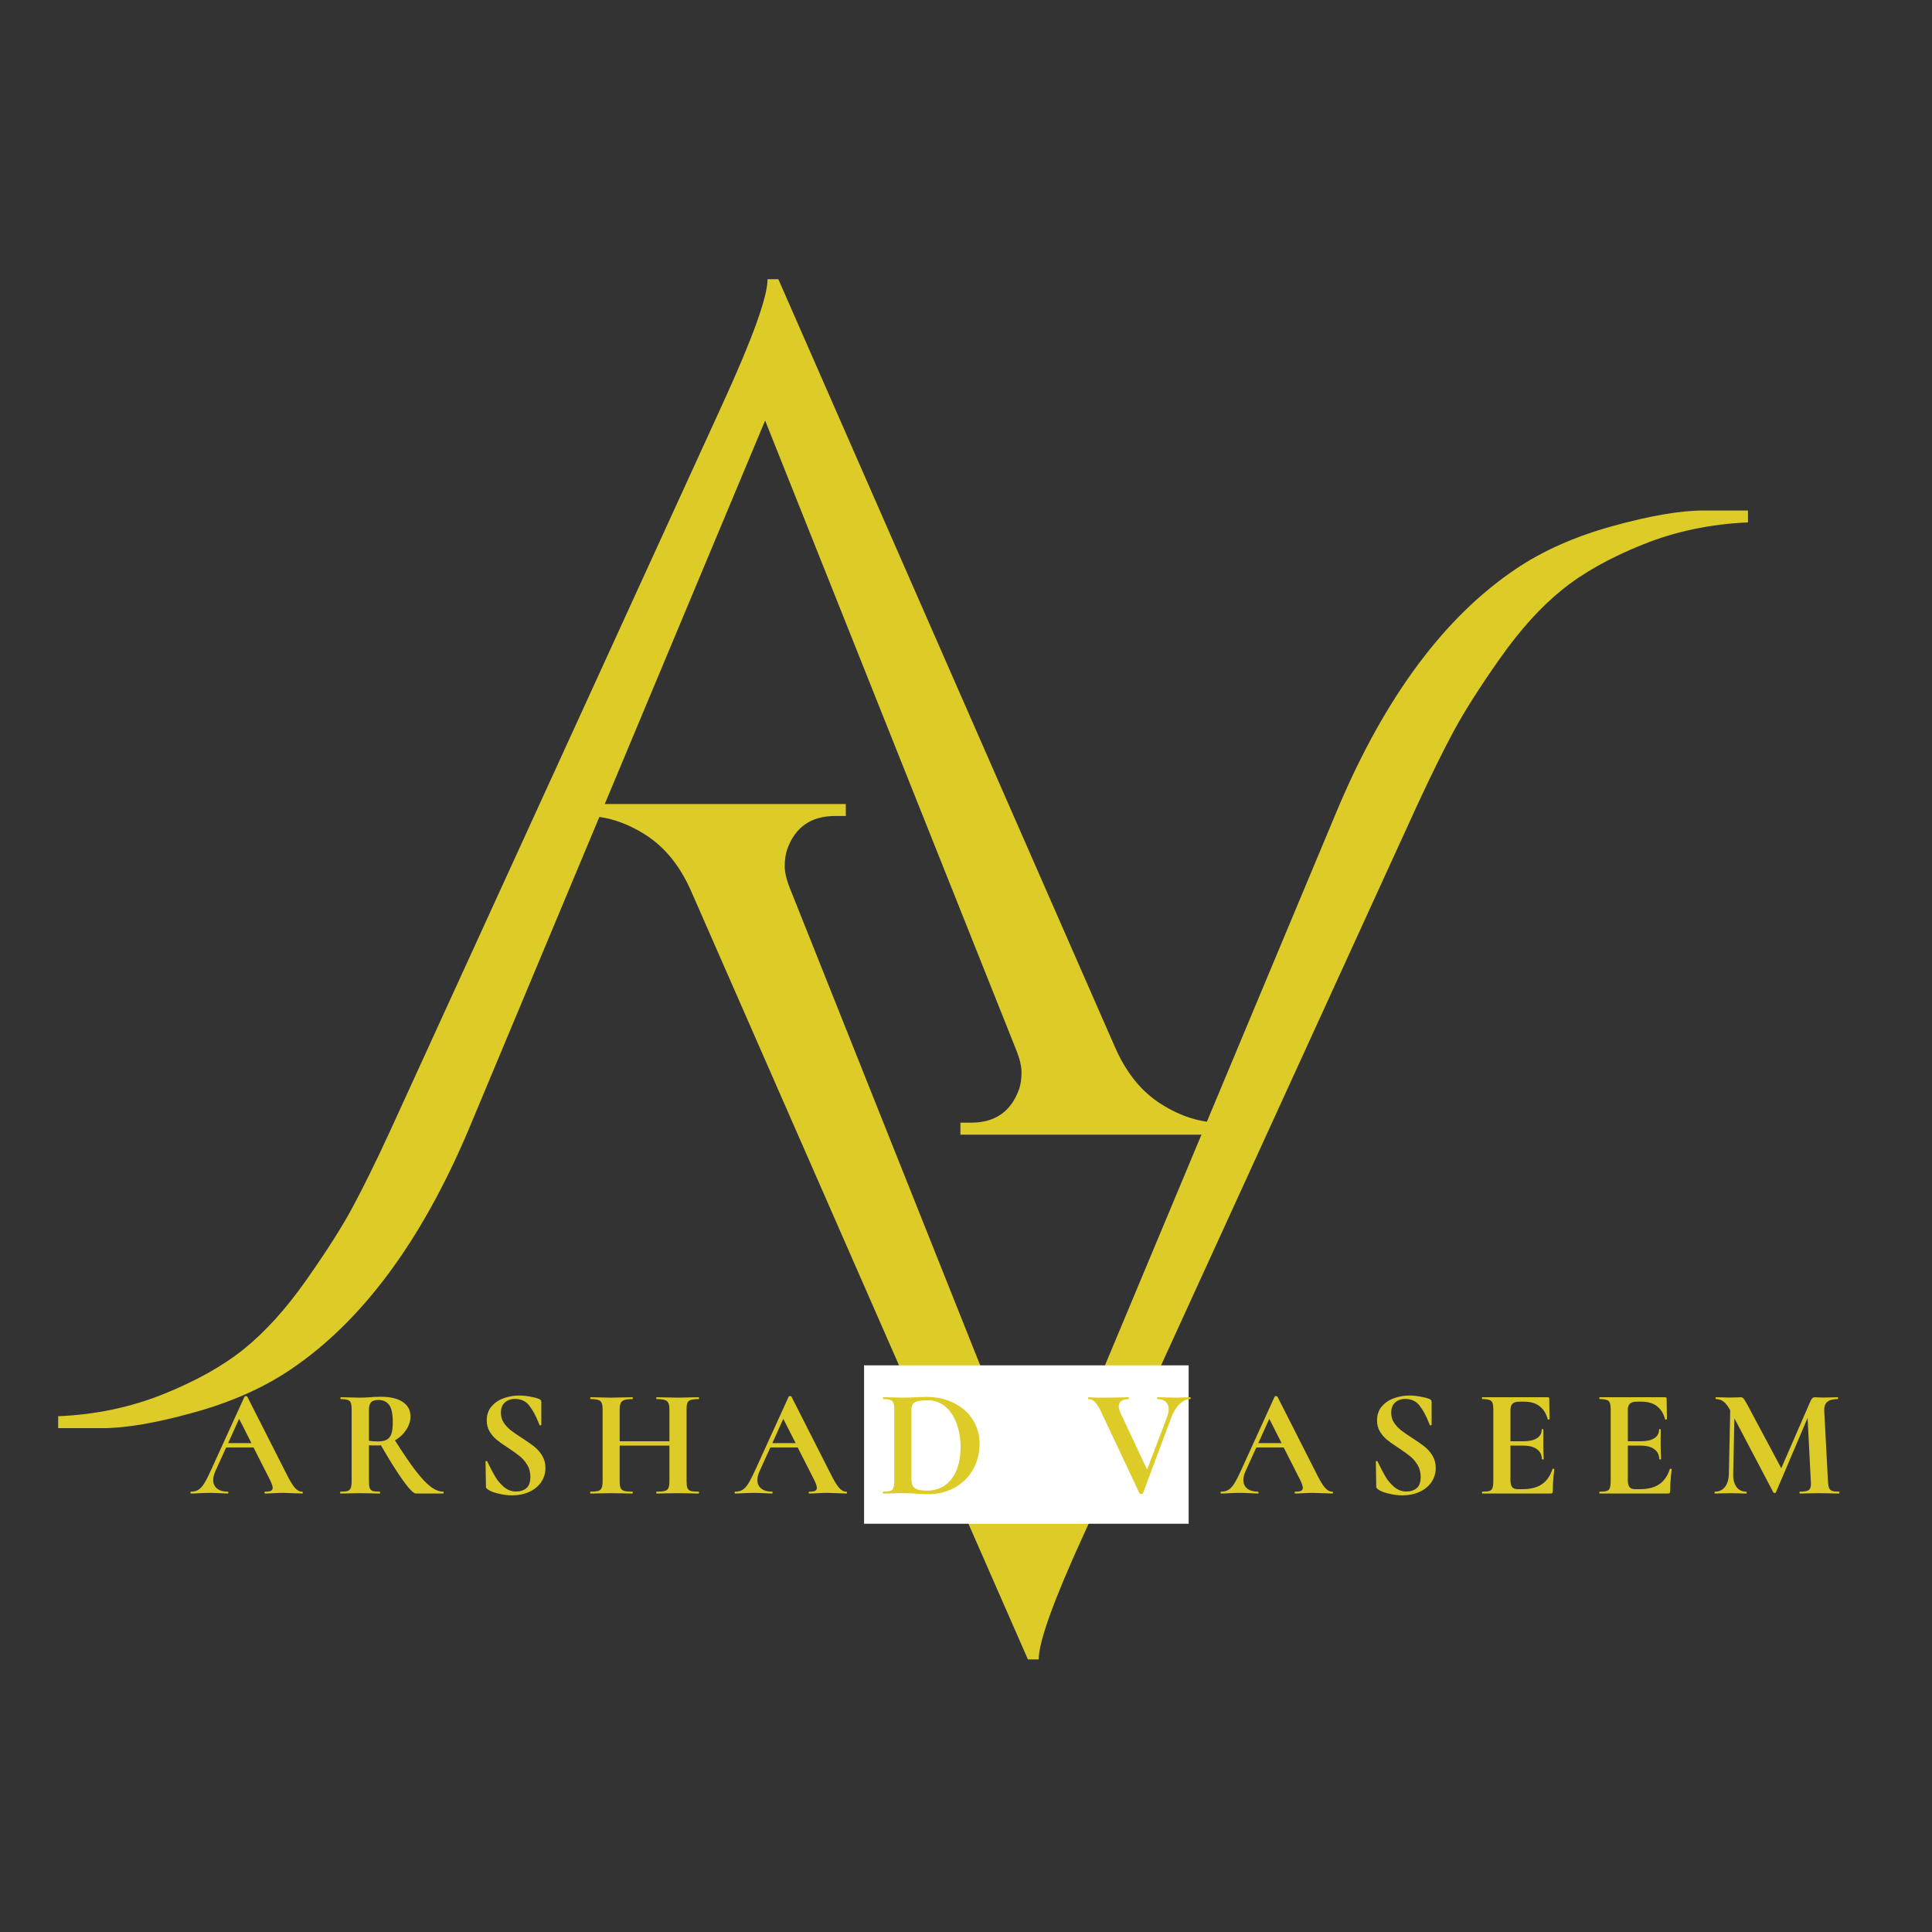 <svg xmlns="http://www.w3.org/2000/svg" xmlns:xlink="http://www.w3.org/1999/xlink" width="500" zoomAndPan="magnify" viewBox="0 0 375 375" height="500" preserveAspectRatio="xMidYMid meet" version="1.0"><rect x="0" y="0" width="375" height="375" fill="#333333" stroke="none"/><defs><g/><clipPath id="3feb5347ad"><path d="M 167.715 265.012 L 230.715 265.012 L 230.715 295.762 L 167.715 295.762 Z M 167.715 265.012 " clip-rule="nonzero"/></clipPath></defs><g fill="#ddcb28" fill-opacity="1"><g transform="translate(113.939, 318.837)"><g><path d="M 180.219 -208.359 C 185.488 -211.922 191.766 -214.707 199.047 -216.719 C 206.336 -218.738 212.234 -219.75 216.734 -219.75 C 221.234 -219.75 224.102 -219.75 225.344 -219.75 L 225.344 -217.438 C 218.051 -217.125 211.227 -215.688 204.875 -213.125 C 198.52 -210.57 193.285 -207.629 189.172 -204.297 C 185.066 -200.961 181.078 -196.539 177.203 -191.031 C 173.328 -185.531 170.344 -180.844 168.25 -176.969 C 166.156 -173.094 163.711 -168.129 160.922 -162.078 L 96.281 -20.703 C 90.539 -8.141 87.672 -0.156 87.672 3.25 L 85.578 3.25 L 20.234 -145.812 C 18.066 -150.77 15.082 -154.445 11.281 -156.844 C 7.477 -159.25 3.641 -160.453 -0.234 -160.453 L -2.094 -160.453 L -2.094 -162.781 L 50.234 -162.781 L 50.234 -160.453 L 48.141 -160.453 C 43.484 -160.453 40.383 -158.285 38.844 -153.953 C 38.531 -153.016 38.375 -151.926 38.375 -150.688 C 38.375 -149.445 38.758 -147.898 39.531 -146.047 L 88.141 -24.188 L 145.812 -162.078 C 154.957 -183.629 166.426 -199.055 180.219 -208.359 Z M 180.219 -208.359 "/></g></g></g><g fill="#ddcb28" fill-opacity="1"><g transform="translate(236.652, 57.438)"><g><path d="M -180.234 208.375 C -185.504 211.938 -191.781 214.723 -199.062 216.734 C -206.352 218.754 -212.25 219.766 -216.75 219.766 C -221.25 219.766 -224.117 219.766 -225.359 219.766 L -225.359 217.453 C -218.066 217.141 -211.242 215.703 -204.891 213.141 C -198.535 210.586 -193.301 207.645 -189.188 204.312 C -185.082 200.977 -181.094 196.555 -177.219 191.047 C -173.344 185.547 -170.359 180.859 -168.266 176.984 C -166.172 173.109 -163.727 168.145 -160.938 162.094 L -96.281 20.703 C -90.539 8.141 -87.672 0.156 -87.672 -3.25 L -85.578 -3.25 L -20.234 145.812 C -18.066 150.781 -15.082 154.461 -11.281 156.859 C -7.477 159.266 -3.641 160.469 0.234 160.469 L 2.094 160.469 L 2.094 162.797 L -50.234 162.797 L -50.234 160.469 L -48.141 160.469 C -43.492 160.469 -40.395 158.297 -38.844 153.953 C -38.531 153.023 -38.375 151.941 -38.375 150.703 C -38.375 149.461 -38.758 147.91 -39.531 146.047 L -88.141 24.188 L -145.812 162.094 C -154.969 183.645 -166.441 199.07 -180.234 208.375 Z M -180.234 208.375 "/></g></g></g><g clip-path="url(#3feb5347ad)"><path fill="#ffffff" d="M 167.715 265.012 L 230.715 265.012 L 230.715 295.762 L 167.715 295.762 Z M 167.715 265.012 " fill-opacity="1" fill-rule="nonzero"/></g><g fill="#ddcb28" fill-opacity="1"><g transform="translate(37.193, 289.89)"><g><path d="M 21.438 -0.359 C 21.539 -0.359 21.594 -0.297 21.594 -0.172 C 21.594 -0.055 21.539 0 21.438 0 C 21.039 0 20.426 -0.02 19.594 -0.062 C 18.707 -0.102 18.078 -0.125 17.703 -0.125 C 17.203 -0.125 16.594 -0.102 15.875 -0.062 C 15.195 -0.02 14.66 0 14.266 0 C 14.18 0 14.141 -0.055 14.141 -0.172 C 14.141 -0.297 14.18 -0.359 14.266 -0.359 C 14.785 -0.359 15.16 -0.41 15.391 -0.516 C 15.617 -0.629 15.734 -0.828 15.734 -1.109 C 15.734 -1.441 15.531 -2.008 15.125 -2.812 L 12.016 -8.938 L 6.703 -8.938 L 4.578 -4.25 C 4.316 -3.664 4.188 -3.125 4.188 -2.625 C 4.188 -1.914 4.441 -1.359 4.953 -0.953 C 5.461 -0.555 6.145 -0.359 7 -0.359 C 7.094 -0.359 7.141 -0.297 7.141 -0.172 C 7.141 -0.055 7.094 0 7 0 C 6.633 0 6.113 -0.02 5.438 -0.062 C 4.688 -0.102 4.031 -0.125 3.469 -0.125 C 2.926 -0.125 2.281 -0.102 1.531 -0.062 C 0.852 -0.02 0.301 0 -0.125 0 C -0.195 0 -0.234 -0.055 -0.234 -0.172 C -0.234 -0.297 -0.195 -0.359 -0.125 -0.359 C 0.438 -0.359 0.906 -0.473 1.281 -0.703 C 1.664 -0.93 2.047 -1.336 2.422 -1.922 C 2.797 -2.516 3.242 -3.391 3.766 -4.547 L 10.266 -18.812 C 10.297 -18.875 10.383 -18.906 10.531 -18.906 C 10.688 -18.906 10.773 -18.875 10.797 -18.812 L 18.266 -4.094 C 18.961 -2.676 19.539 -1.695 20 -1.156 C 20.457 -0.625 20.938 -0.359 21.438 -0.359 Z M 7.094 -9.781 L 11.609 -9.781 L 9.219 -14.5 Z M 7.094 -9.781 "/></g></g></g><g fill="#ddcb28" fill-opacity="1"><g transform="translate(64.878, 289.89)"><g><path d="M 21.172 -0.359 C 21.211 -0.359 21.234 -0.297 21.234 -0.172 C 21.234 -0.055 21.211 0 21.172 0 L 15.844 0 C 15.406 0 14.586 -0.82 13.391 -2.469 C 12.203 -4.113 10.758 -6.41 9.062 -9.359 C 8.906 -9.336 8.676 -9.328 8.375 -9.328 C 7.594 -9.328 7.047 -9.336 6.734 -9.359 L 6.734 -2.422 C 6.734 -1.805 6.781 -1.359 6.875 -1.078 C 6.977 -0.797 7.172 -0.602 7.453 -0.5 C 7.742 -0.406 8.211 -0.359 8.859 -0.359 C 8.891 -0.359 8.906 -0.297 8.906 -0.172 C 8.906 -0.055 8.891 0 8.859 0 C 8.191 0 7.672 -0.008 7.297 -0.031 L 5.031 -0.062 L 2.844 -0.031 C 2.445 -0.008 1.906 0 1.219 0 C 1.164 0 1.141 -0.055 1.141 -0.172 C 1.141 -0.297 1.164 -0.359 1.219 -0.359 C 1.863 -0.359 2.328 -0.406 2.609 -0.5 C 2.898 -0.602 3.098 -0.801 3.203 -1.094 C 3.316 -1.383 3.375 -1.828 3.375 -2.422 L 3.375 -16.266 C 3.375 -16.867 3.32 -17.305 3.219 -17.578 C 3.125 -17.859 2.926 -18.051 2.625 -18.156 C 2.332 -18.27 1.875 -18.328 1.25 -18.328 C 1.219 -18.328 1.203 -18.383 1.203 -18.5 C 1.203 -18.625 1.219 -18.688 1.25 -18.688 L 2.844 -18.656 C 3.758 -18.625 4.488 -18.609 5.031 -18.609 C 5.602 -18.609 6.238 -18.633 6.938 -18.688 C 7.156 -18.707 7.438 -18.727 7.781 -18.75 C 8.133 -18.77 8.551 -18.781 9.031 -18.781 C 10.863 -18.781 12.281 -18.445 13.281 -17.781 C 14.289 -17.113 14.797 -16.18 14.797 -14.984 C 14.797 -14.066 14.516 -13.188 13.953 -12.344 C 13.398 -11.508 12.676 -10.832 11.781 -10.312 C 13.375 -7.801 14.711 -5.836 15.797 -4.422 C 16.891 -3.004 17.859 -1.973 18.703 -1.328 C 19.555 -0.68 20.379 -0.359 21.172 -0.359 Z M 6.734 -10.234 C 7.211 -10.148 7.789 -10.109 8.469 -10.109 C 9.188 -10.109 9.754 -10.219 10.172 -10.438 C 10.586 -10.656 10.891 -11.031 11.078 -11.562 C 11.266 -12.102 11.359 -12.863 11.359 -13.844 C 11.359 -15.477 11.117 -16.602 10.641 -17.219 C 10.16 -17.844 9.473 -18.156 8.578 -18.156 C 7.898 -18.156 7.422 -18.004 7.141 -17.703 C 6.867 -17.398 6.734 -16.898 6.734 -16.203 Z M 6.734 -10.234 "/></g></g></g><g fill="#ddcb28" fill-opacity="1"><g transform="translate(92.024, 289.89)"><g><path d="M 5.203 -15.672 C 5.203 -14.953 5.383 -14.312 5.75 -13.75 C 6.125 -13.195 6.578 -12.707 7.109 -12.281 C 7.648 -11.863 8.379 -11.359 9.297 -10.766 C 10.297 -10.129 11.094 -9.57 11.688 -9.094 C 12.289 -8.613 12.801 -8.031 13.219 -7.344 C 13.633 -6.656 13.844 -5.863 13.844 -4.969 C 13.844 -3.926 13.562 -3 13 -2.188 C 12.445 -1.383 11.676 -0.758 10.688 -0.312 C 9.707 0.133 8.609 0.359 7.391 0.359 C 6.492 0.359 5.555 0.234 4.578 -0.016 C 3.598 -0.266 2.941 -0.539 2.609 -0.844 C 2.504 -0.914 2.426 -0.988 2.375 -1.062 C 2.32 -1.133 2.297 -1.25 2.297 -1.406 L 2.219 -6.156 L 2.219 -6.188 C 2.219 -6.27 2.266 -6.316 2.359 -6.328 C 2.461 -6.336 2.523 -6.301 2.547 -6.219 C 3.141 -5 3.66 -4.008 4.109 -3.25 C 4.555 -2.5 5.125 -1.832 5.812 -1.25 C 6.5 -0.676 7.285 -0.391 8.172 -0.391 C 8.961 -0.391 9.617 -0.602 10.141 -1.031 C 10.66 -1.457 10.922 -2.191 10.922 -3.234 C 10.922 -4.109 10.723 -4.875 10.328 -5.531 C 9.941 -6.188 9.469 -6.742 8.906 -7.203 C 8.352 -7.66 7.586 -8.211 6.609 -8.859 C 5.648 -9.473 4.906 -10 4.375 -10.438 C 3.852 -10.875 3.398 -11.398 3.016 -12.016 C 2.641 -12.641 2.453 -13.367 2.453 -14.203 C 2.453 -15.266 2.754 -16.156 3.359 -16.875 C 3.973 -17.602 4.754 -18.141 5.703 -18.484 C 6.66 -18.836 7.672 -19.016 8.734 -19.016 C 9.43 -19.016 10.141 -18.945 10.859 -18.812 C 11.578 -18.688 12.156 -18.535 12.594 -18.359 C 12.77 -18.285 12.891 -18.203 12.953 -18.109 C 13.016 -18.016 13.047 -17.898 13.047 -17.766 L 13.047 -13.375 C 13.047 -13.312 12.992 -13.266 12.891 -13.234 C 12.785 -13.203 12.723 -13.219 12.703 -13.281 L 12.469 -13.844 C 11.969 -15.102 11.383 -16.172 10.719 -17.047 C 10.051 -17.922 9.117 -18.359 7.922 -18.359 C 7.129 -18.359 6.477 -18.129 5.969 -17.672 C 5.457 -17.211 5.203 -16.547 5.203 -15.672 Z M 5.203 -15.672 "/></g></g></g><g fill="#ddcb28" fill-opacity="1"><g transform="translate(113.7, 289.89)"><g><path d="M 21.891 -0.359 C 21.953 -0.359 21.984 -0.297 21.984 -0.172 C 21.984 -0.055 21.953 0 21.891 0 C 21.191 0 20.633 -0.008 20.219 -0.031 L 17.906 -0.062 L 15.219 -0.031 C 14.863 -0.008 14.375 0 13.75 0 C 13.695 0 13.672 -0.055 13.672 -0.172 C 13.672 -0.297 13.695 -0.359 13.75 -0.359 C 14.488 -0.359 15.023 -0.406 15.359 -0.5 C 15.703 -0.602 15.93 -0.797 16.047 -1.078 C 16.172 -1.359 16.234 -1.805 16.234 -2.422 L 16.234 -9.297 L 6.578 -9.297 L 6.578 -2.422 C 6.578 -1.828 6.633 -1.383 6.75 -1.094 C 6.875 -0.801 7.102 -0.602 7.438 -0.5 C 7.781 -0.406 8.32 -0.359 9.062 -0.359 C 9.102 -0.359 9.125 -0.297 9.125 -0.172 C 9.125 -0.055 9.102 0 9.062 0 C 8.363 0 7.805 -0.008 7.391 -0.031 L 4.781 -0.062 L 2.547 -0.031 C 2.141 -0.008 1.586 0 0.891 0 C 0.859 0 0.844 -0.055 0.844 -0.172 C 0.844 -0.297 0.859 -0.359 0.891 -0.359 C 1.586 -0.359 2.098 -0.406 2.422 -0.5 C 2.742 -0.602 2.961 -0.801 3.078 -1.094 C 3.203 -1.383 3.266 -1.828 3.266 -2.422 L 3.266 -16.266 C 3.266 -16.867 3.203 -17.305 3.078 -17.578 C 2.961 -17.859 2.75 -18.051 2.438 -18.156 C 2.125 -18.27 1.629 -18.328 0.953 -18.328 C 0.898 -18.328 0.875 -18.383 0.875 -18.5 C 0.875 -18.625 0.898 -18.688 0.953 -18.688 L 2.578 -18.656 C 3.492 -18.625 4.227 -18.609 4.781 -18.609 C 5.539 -18.609 6.422 -18.625 7.422 -18.656 L 9.062 -18.688 C 9.102 -18.688 9.125 -18.625 9.125 -18.5 C 9.125 -18.383 9.102 -18.328 9.062 -18.328 C 8.344 -18.328 7.812 -18.266 7.469 -18.141 C 7.133 -18.023 6.898 -17.82 6.766 -17.531 C 6.641 -17.25 6.578 -16.805 6.578 -16.203 L 6.578 -10.141 L 16.234 -10.141 L 16.234 -16.203 C 16.234 -16.805 16.172 -17.25 16.047 -17.531 C 15.93 -17.82 15.703 -18.023 15.359 -18.141 C 15.023 -18.266 14.488 -18.328 13.75 -18.328 C 13.695 -18.328 13.672 -18.383 13.672 -18.5 C 13.672 -18.625 13.695 -18.688 13.75 -18.688 L 15.219 -18.656 C 16.219 -18.625 17.113 -18.609 17.906 -18.609 C 18.445 -18.609 19.219 -18.625 20.219 -18.656 L 21.891 -18.688 C 21.953 -18.688 21.984 -18.625 21.984 -18.5 C 21.984 -18.383 21.953 -18.328 21.891 -18.328 C 21.211 -18.328 20.707 -18.27 20.375 -18.156 C 20.051 -18.051 19.832 -17.859 19.719 -17.578 C 19.613 -17.305 19.562 -16.867 19.562 -16.266 L 19.562 -2.422 C 19.562 -1.828 19.613 -1.383 19.719 -1.094 C 19.832 -0.801 20.047 -0.602 20.359 -0.5 C 20.68 -0.406 21.191 -0.359 21.891 -0.359 Z M 21.891 -0.359 "/></g></g></g><g fill="#ddcb28" fill-opacity="1"><g transform="translate(142.82, 289.89)"><g><path d="M 21.438 -0.359 C 21.539 -0.359 21.594 -0.297 21.594 -0.172 C 21.594 -0.055 21.539 0 21.438 0 C 21.039 0 20.426 -0.02 19.594 -0.062 C 18.707 -0.102 18.078 -0.125 17.703 -0.125 C 17.203 -0.125 16.594 -0.102 15.875 -0.062 C 15.195 -0.02 14.66 0 14.266 0 C 14.18 0 14.141 -0.055 14.141 -0.172 C 14.141 -0.297 14.18 -0.359 14.266 -0.359 C 14.785 -0.359 15.16 -0.41 15.391 -0.516 C 15.617 -0.629 15.734 -0.828 15.734 -1.109 C 15.734 -1.441 15.531 -2.008 15.125 -2.812 L 12.016 -8.938 L 6.703 -8.938 L 4.578 -4.25 C 4.316 -3.664 4.188 -3.125 4.188 -2.625 C 4.188 -1.914 4.441 -1.359 4.953 -0.953 C 5.461 -0.555 6.145 -0.359 7 -0.359 C 7.094 -0.359 7.141 -0.297 7.141 -0.172 C 7.141 -0.055 7.094 0 7 0 C 6.633 0 6.113 -0.02 5.438 -0.062 C 4.688 -0.102 4.031 -0.125 3.469 -0.125 C 2.926 -0.125 2.281 -0.102 1.531 -0.062 C 0.852 -0.02 0.301 0 -0.125 0 C -0.195 0 -0.234 -0.055 -0.234 -0.172 C -0.234 -0.297 -0.195 -0.359 -0.125 -0.359 C 0.438 -0.359 0.906 -0.473 1.281 -0.703 C 1.664 -0.93 2.047 -1.336 2.422 -1.922 C 2.797 -2.516 3.242 -3.391 3.766 -4.547 L 10.266 -18.812 C 10.297 -18.875 10.383 -18.906 10.531 -18.906 C 10.688 -18.906 10.773 -18.875 10.797 -18.812 L 18.266 -4.094 C 18.961 -2.676 19.539 -1.695 20 -1.156 C 20.457 -0.625 20.938 -0.359 21.438 -0.359 Z M 7.094 -9.781 L 11.609 -9.781 L 9.219 -14.5 Z M 7.094 -9.781 "/></g></g></g><g fill="#ddcb28" fill-opacity="1"><g transform="translate(170.504, 289.89)"><g><path d="M 9.75 0.125 C 9.113 0.125 8.359 0.094 7.484 0.031 C 7.16 0.008 6.766 -0.008 6.297 -0.031 C 5.828 -0.051 5.301 -0.062 4.719 -0.062 L 2.516 -0.031 C 2.109 -0.008 1.566 0 0.891 0 C 0.859 0 0.844 -0.055 0.844 -0.172 C 0.844 -0.297 0.859 -0.359 0.891 -0.359 C 1.535 -0.359 2.004 -0.406 2.297 -0.5 C 2.598 -0.602 2.801 -0.801 2.906 -1.094 C 3.02 -1.383 3.078 -1.828 3.078 -2.422 L 3.078 -16.266 C 3.078 -16.867 3.02 -17.305 2.906 -17.578 C 2.801 -17.859 2.602 -18.051 2.312 -18.156 C 2.031 -18.27 1.578 -18.328 0.953 -18.328 C 0.898 -18.328 0.875 -18.383 0.875 -18.5 C 0.875 -18.625 0.898 -18.688 0.953 -18.688 L 2.547 -18.656 C 3.461 -18.625 4.188 -18.609 4.719 -18.609 C 5.539 -18.609 6.379 -18.633 7.234 -18.688 C 8.273 -18.727 8.973 -18.75 9.328 -18.75 C 11.336 -18.75 13.125 -18.348 14.688 -17.547 C 16.258 -16.754 17.473 -15.672 18.328 -14.297 C 19.191 -12.922 19.625 -11.375 19.625 -9.656 C 19.625 -7.727 19.176 -6.02 18.281 -4.531 C 17.395 -3.039 16.195 -1.891 14.688 -1.078 C 13.188 -0.273 11.539 0.125 9.75 0.125 Z M 9.453 -0.562 C 10.723 -0.562 11.848 -0.883 12.828 -1.531 C 13.805 -2.188 14.566 -3.148 15.109 -4.422 C 15.66 -5.703 15.938 -7.227 15.938 -9 C 15.938 -10.695 15.676 -12.238 15.156 -13.625 C 14.645 -15.008 13.91 -16.098 12.953 -16.891 C 11.992 -17.691 10.883 -18.094 9.625 -18.094 C 8.395 -18.094 7.551 -17.973 7.094 -17.734 C 6.633 -17.492 6.406 -16.984 6.406 -16.203 L 6.406 -2.75 C 6.406 -1.957 6.613 -1.395 7.031 -1.062 C 7.445 -0.727 8.254 -0.562 9.453 -0.562 Z M 9.453 -0.562 "/></g></g></g><g fill="#ddcb28" fill-opacity="1"><g transform="translate(197.86, 289.89)"><g/></g></g><g fill="#ddcb28" fill-opacity="1"><g transform="translate(211.135, 289.89)"><g><path d="M 19.891 -18.688 C 19.953 -18.688 19.984 -18.625 19.984 -18.5 C 19.984 -18.383 19.953 -18.328 19.891 -18.328 C 19.172 -18.328 18.484 -18.008 17.828 -17.375 C 17.172 -16.738 16.641 -15.879 16.234 -14.797 L 10.703 -0.031 C 10.68 0.051 10.57 0.094 10.375 0.094 C 10.176 0.094 10.066 0.051 10.047 -0.031 L 2.422 -16.203 C 2.066 -16.922 1.707 -17.453 1.344 -17.797 C 0.988 -18.148 0.594 -18.328 0.156 -18.328 C 0.094 -18.328 0.062 -18.383 0.062 -18.5 C 0.062 -18.625 0.094 -18.688 0.156 -18.688 C 0.445 -18.688 0.656 -18.676 0.781 -18.656 C 1.176 -18.625 1.691 -18.609 2.328 -18.609 C 4.047 -18.609 5.504 -18.625 6.703 -18.656 C 7.016 -18.676 7.41 -18.688 7.891 -18.688 C 7.953 -18.688 7.984 -18.625 7.984 -18.5 C 7.984 -18.383 7.953 -18.328 7.891 -18.328 C 7.297 -18.328 6.832 -18.203 6.5 -17.953 C 6.176 -17.703 6.016 -17.348 6.016 -16.891 C 6.016 -16.555 6.125 -16.148 6.344 -15.672 L 11.516 -4.641 L 15.406 -14.891 C 15.602 -15.453 15.703 -15.93 15.703 -16.328 C 15.703 -16.941 15.516 -17.426 15.141 -17.781 C 14.773 -18.145 14.242 -18.328 13.547 -18.328 C 13.484 -18.328 13.453 -18.383 13.453 -18.5 C 13.453 -18.625 13.484 -18.688 13.547 -18.688 L 15.016 -18.656 C 15.848 -18.625 16.594 -18.609 17.25 -18.609 C 17.633 -18.609 18.102 -18.625 18.656 -18.656 Z M 19.891 -18.688 "/></g></g></g><g fill="#ddcb28" fill-opacity="1"><g transform="translate(237.146, 289.89)"><g><path d="M 21.438 -0.359 C 21.539 -0.359 21.594 -0.297 21.594 -0.172 C 21.594 -0.055 21.539 0 21.438 0 C 21.039 0 20.426 -0.02 19.594 -0.062 C 18.707 -0.102 18.078 -0.125 17.703 -0.125 C 17.203 -0.125 16.594 -0.102 15.875 -0.062 C 15.195 -0.02 14.66 0 14.266 0 C 14.18 0 14.141 -0.055 14.141 -0.172 C 14.141 -0.297 14.18 -0.359 14.266 -0.359 C 14.785 -0.359 15.16 -0.41 15.391 -0.516 C 15.617 -0.629 15.734 -0.828 15.734 -1.109 C 15.734 -1.441 15.531 -2.008 15.125 -2.812 L 12.016 -8.938 L 6.703 -8.938 L 4.578 -4.25 C 4.316 -3.664 4.188 -3.125 4.188 -2.625 C 4.188 -1.914 4.441 -1.359 4.953 -0.953 C 5.461 -0.555 6.145 -0.359 7 -0.359 C 7.094 -0.359 7.141 -0.297 7.141 -0.172 C 7.141 -0.055 7.094 0 7 0 C 6.633 0 6.113 -0.02 5.438 -0.062 C 4.688 -0.102 4.031 -0.125 3.469 -0.125 C 2.926 -0.125 2.281 -0.102 1.531 -0.062 C 0.852 -0.02 0.301 0 -0.125 0 C -0.195 0 -0.234 -0.055 -0.234 -0.172 C -0.234 -0.297 -0.195 -0.359 -0.125 -0.359 C 0.438 -0.359 0.906 -0.473 1.281 -0.703 C 1.664 -0.93 2.047 -1.336 2.422 -1.922 C 2.797 -2.516 3.242 -3.391 3.766 -4.547 L 10.266 -18.812 C 10.297 -18.875 10.383 -18.906 10.531 -18.906 C 10.688 -18.906 10.773 -18.875 10.797 -18.812 L 18.266 -4.094 C 18.961 -2.676 19.539 -1.695 20 -1.156 C 20.457 -0.625 20.938 -0.359 21.438 -0.359 Z M 7.094 -9.781 L 11.609 -9.781 L 9.219 -14.5 Z M 7.094 -9.781 "/></g></g></g><g fill="#ddcb28" fill-opacity="1"><g transform="translate(264.83, 289.89)"><g><path d="M 5.203 -15.672 C 5.203 -14.953 5.383 -14.312 5.75 -13.75 C 6.125 -13.195 6.578 -12.707 7.109 -12.281 C 7.648 -11.863 8.379 -11.359 9.297 -10.766 C 10.297 -10.129 11.094 -9.57 11.688 -9.094 C 12.289 -8.613 12.801 -8.031 13.219 -7.344 C 13.633 -6.656 13.844 -5.863 13.844 -4.969 C 13.844 -3.926 13.562 -3 13 -2.188 C 12.445 -1.383 11.676 -0.758 10.688 -0.312 C 9.707 0.133 8.609 0.359 7.391 0.359 C 6.492 0.359 5.555 0.234 4.578 -0.016 C 3.598 -0.266 2.941 -0.539 2.609 -0.844 C 2.504 -0.914 2.426 -0.988 2.375 -1.062 C 2.32 -1.133 2.297 -1.25 2.297 -1.406 L 2.219 -6.156 L 2.219 -6.188 C 2.219 -6.27 2.266 -6.316 2.359 -6.328 C 2.461 -6.336 2.523 -6.301 2.547 -6.219 C 3.141 -5 3.66 -4.008 4.109 -3.25 C 4.555 -2.5 5.125 -1.832 5.812 -1.25 C 6.5 -0.676 7.285 -0.391 8.172 -0.391 C 8.961 -0.391 9.617 -0.602 10.141 -1.031 C 10.66 -1.457 10.922 -2.191 10.922 -3.234 C 10.922 -4.109 10.723 -4.875 10.328 -5.531 C 9.941 -6.188 9.469 -6.742 8.906 -7.203 C 8.352 -7.66 7.586 -8.211 6.609 -8.859 C 5.648 -9.473 4.906 -10 4.375 -10.438 C 3.852 -10.875 3.398 -11.398 3.016 -12.016 C 2.641 -12.641 2.453 -13.367 2.453 -14.203 C 2.453 -15.266 2.754 -16.156 3.359 -16.875 C 3.973 -17.602 4.754 -18.141 5.703 -18.484 C 6.66 -18.836 7.672 -19.016 8.734 -19.016 C 9.43 -19.016 10.141 -18.945 10.859 -18.812 C 11.578 -18.688 12.156 -18.535 12.594 -18.359 C 12.77 -18.285 12.891 -18.203 12.953 -18.109 C 13.016 -18.016 13.047 -17.898 13.047 -17.766 L 13.047 -13.375 C 13.047 -13.312 12.992 -13.266 12.891 -13.234 C 12.785 -13.203 12.723 -13.219 12.703 -13.281 L 12.469 -13.844 C 11.969 -15.102 11.383 -16.172 10.719 -17.047 C 10.051 -17.922 9.117 -18.359 7.922 -18.359 C 7.129 -18.359 6.477 -18.129 5.969 -17.672 C 5.457 -17.211 5.203 -16.547 5.203 -15.672 Z M 5.203 -15.672 "/></g></g></g><g fill="#ddcb28" fill-opacity="1"><g transform="translate(286.506, 289.89)"><g><path d="M 14.828 -4.75 C 14.828 -4.789 14.867 -4.812 14.953 -4.812 C 15.016 -4.812 15.066 -4.797 15.109 -4.766 C 15.16 -4.734 15.188 -4.707 15.188 -4.688 C 14.988 -3.133 14.891 -1.723 14.891 -0.453 C 14.891 -0.285 14.859 -0.164 14.797 -0.094 C 14.742 -0.031 14.625 0 14.438 0 L 1.219 0 C 1.164 0 1.141 -0.055 1.141 -0.172 C 1.141 -0.297 1.164 -0.359 1.219 -0.359 C 1.863 -0.359 2.328 -0.406 2.609 -0.5 C 2.898 -0.602 3.094 -0.801 3.188 -1.094 C 3.289 -1.383 3.344 -1.828 3.344 -2.422 L 3.344 -16.266 C 3.344 -16.867 3.289 -17.305 3.188 -17.578 C 3.094 -17.859 2.895 -18.051 2.594 -18.156 C 2.301 -18.27 1.844 -18.328 1.219 -18.328 C 1.164 -18.328 1.141 -18.383 1.141 -18.5 C 1.141 -18.625 1.164 -18.688 1.219 -18.688 L 13.906 -18.688 C 14.102 -18.688 14.203 -18.598 14.203 -18.422 L 14.266 -14.438 C 14.266 -14.406 14.207 -14.379 14.094 -14.359 C 13.988 -14.336 13.926 -14.359 13.906 -14.422 C 13.582 -15.578 13.039 -16.43 12.281 -16.984 C 11.531 -17.547 10.535 -17.828 9.297 -17.828 L 8.406 -17.828 C 7.801 -17.828 7.359 -17.695 7.078 -17.438 C 6.805 -17.176 6.672 -16.773 6.672 -16.234 L 6.672 -10.141 L 9.156 -10.141 C 10.312 -10.141 11.195 -10.336 11.812 -10.734 C 12.426 -11.129 12.734 -11.688 12.734 -12.406 C 12.734 -12.469 12.785 -12.5 12.891 -12.5 C 13.004 -12.5 13.062 -12.469 13.062 -12.406 L 13.047 -9.719 L 13.062 -8.281 C 13.102 -7.602 13.125 -7.066 13.125 -6.672 C 13.125 -6.629 13.062 -6.609 12.938 -6.609 C 12.82 -6.609 12.766 -6.629 12.766 -6.672 C 12.766 -7.484 12.453 -8.125 11.828 -8.594 C 11.203 -9.062 10.301 -9.297 9.125 -9.297 L 6.672 -9.297 L 6.672 -2.547 C 6.672 -1.961 6.781 -1.531 7 -1.25 C 7.219 -0.977 7.566 -0.844 8.047 -0.844 L 9.031 -0.844 C 10.582 -0.844 11.828 -1.16 12.766 -1.797 C 13.703 -2.43 14.391 -3.414 14.828 -4.75 Z M 14.828 -4.75 "/></g></g></g><g fill="#ddcb28" fill-opacity="1"><g transform="translate(309.288, 289.89)"><g><path d="M 14.828 -4.75 C 14.828 -4.789 14.867 -4.812 14.953 -4.812 C 15.016 -4.812 15.066 -4.797 15.109 -4.766 C 15.16 -4.734 15.188 -4.707 15.188 -4.688 C 14.988 -3.133 14.891 -1.723 14.891 -0.453 C 14.891 -0.285 14.859 -0.164 14.797 -0.094 C 14.742 -0.031 14.625 0 14.438 0 L 1.219 0 C 1.164 0 1.141 -0.055 1.141 -0.172 C 1.141 -0.297 1.164 -0.359 1.219 -0.359 C 1.863 -0.359 2.328 -0.406 2.609 -0.5 C 2.898 -0.602 3.094 -0.801 3.188 -1.094 C 3.289 -1.383 3.344 -1.828 3.344 -2.422 L 3.344 -16.266 C 3.344 -16.867 3.289 -17.305 3.188 -17.578 C 3.094 -17.859 2.895 -18.051 2.594 -18.156 C 2.301 -18.27 1.844 -18.328 1.219 -18.328 C 1.164 -18.328 1.141 -18.383 1.141 -18.5 C 1.141 -18.625 1.164 -18.688 1.219 -18.688 L 13.906 -18.688 C 14.102 -18.688 14.203 -18.598 14.203 -18.422 L 14.266 -14.438 C 14.266 -14.406 14.207 -14.379 14.094 -14.359 C 13.988 -14.336 13.926 -14.359 13.906 -14.422 C 13.582 -15.578 13.039 -16.43 12.281 -16.984 C 11.531 -17.547 10.535 -17.828 9.297 -17.828 L 8.406 -17.828 C 7.801 -17.828 7.359 -17.695 7.078 -17.438 C 6.805 -17.176 6.672 -16.773 6.672 -16.234 L 6.672 -10.141 L 9.156 -10.141 C 10.312 -10.141 11.195 -10.336 11.812 -10.734 C 12.426 -11.129 12.734 -11.688 12.734 -12.406 C 12.734 -12.469 12.785 -12.5 12.891 -12.5 C 13.004 -12.5 13.062 -12.469 13.062 -12.406 L 13.047 -9.719 L 13.062 -8.281 C 13.102 -7.602 13.125 -7.066 13.125 -6.672 C 13.125 -6.629 13.062 -6.609 12.938 -6.609 C 12.82 -6.609 12.766 -6.629 12.766 -6.672 C 12.766 -7.484 12.453 -8.125 11.828 -8.594 C 11.203 -9.062 10.301 -9.297 9.125 -9.297 L 6.672 -9.297 L 6.672 -2.547 C 6.672 -1.961 6.781 -1.531 7 -1.25 C 7.219 -0.977 7.566 -0.844 8.047 -0.844 L 9.031 -0.844 C 10.582 -0.844 11.828 -1.16 12.766 -1.797 C 13.703 -2.43 14.391 -3.414 14.828 -4.75 Z M 14.828 -4.75 "/></g></g></g><g fill="#ddcb28" fill-opacity="1"><g transform="translate(332.07, 289.89)"><g><path d="M 24.906 -0.359 C 24.945 -0.359 24.969 -0.297 24.969 -0.172 C 24.969 -0.055 24.945 0 24.906 0 C 24.227 0 23.691 -0.008 23.297 -0.031 L 21.078 -0.062 L 18.844 -0.031 C 18.457 -0.008 17.938 0 17.281 0 C 17.227 0 17.203 -0.055 17.203 -0.172 C 17.203 -0.297 17.227 -0.359 17.281 -0.359 C 18.125 -0.359 18.691 -0.457 18.984 -0.656 C 19.285 -0.852 19.438 -1.27 19.438 -1.906 L 19.406 -2.422 L 18.781 -14.656 L 12.625 -0.203 C 12.582 -0.129 12.5 -0.094 12.375 -0.094 C 12.258 -0.094 12.18 -0.129 12.141 -0.203 L 4.578 -14.594 L 4.344 -3.797 C 4.32 -2.723 4.535 -1.879 4.984 -1.266 C 5.43 -0.66 6.062 -0.359 6.875 -0.359 C 6.938 -0.359 6.969 -0.297 6.969 -0.172 C 6.969 -0.055 6.938 0 6.875 0 C 6.344 0 5.926 -0.008 5.625 -0.031 L 3.984 -0.062 L 2.094 -0.031 C 1.77 -0.008 1.344 0 0.812 0 C 0.75 0 0.719 -0.055 0.719 -0.172 C 0.719 -0.297 0.75 -0.359 0.812 -0.359 C 1.625 -0.359 2.27 -0.664 2.75 -1.281 C 3.227 -1.906 3.477 -2.742 3.5 -3.797 L 3.766 -16.172 L 3.734 -16.203 C 3.336 -16.941 2.926 -17.477 2.5 -17.812 C 2.07 -18.156 1.578 -18.328 1.016 -18.328 C 0.953 -18.328 0.922 -18.383 0.922 -18.5 C 0.922 -18.625 0.953 -18.688 1.016 -18.688 L 2.422 -18.656 C 2.703 -18.633 3.062 -18.625 3.5 -18.625 L 5.078 -18.656 C 5.266 -18.676 5.492 -18.688 5.766 -18.688 C 6.023 -18.688 6.223 -18.598 6.359 -18.422 C 6.504 -18.242 6.766 -17.816 7.141 -17.141 L 13.672 -4.906 L 19.344 -17.938 C 19.469 -18.219 19.594 -18.41 19.719 -18.516 C 19.852 -18.629 20.031 -18.688 20.25 -18.688 C 20.426 -18.688 20.629 -18.676 20.859 -18.656 C 21.086 -18.633 21.352 -18.625 21.656 -18.625 L 23.422 -18.656 C 23.691 -18.676 24.086 -18.688 24.609 -18.688 C 24.672 -18.688 24.703 -18.625 24.703 -18.5 C 24.703 -18.383 24.672 -18.328 24.609 -18.328 C 23.672 -18.328 22.992 -18.141 22.578 -17.766 C 22.16 -17.391 21.973 -16.801 22.016 -16 L 22.734 -2.422 C 22.766 -1.805 22.836 -1.359 22.953 -1.078 C 23.066 -0.797 23.266 -0.602 23.547 -0.5 C 23.836 -0.406 24.289 -0.359 24.906 -0.359 Z M 24.906 -0.359 "/></g></g></g></svg>